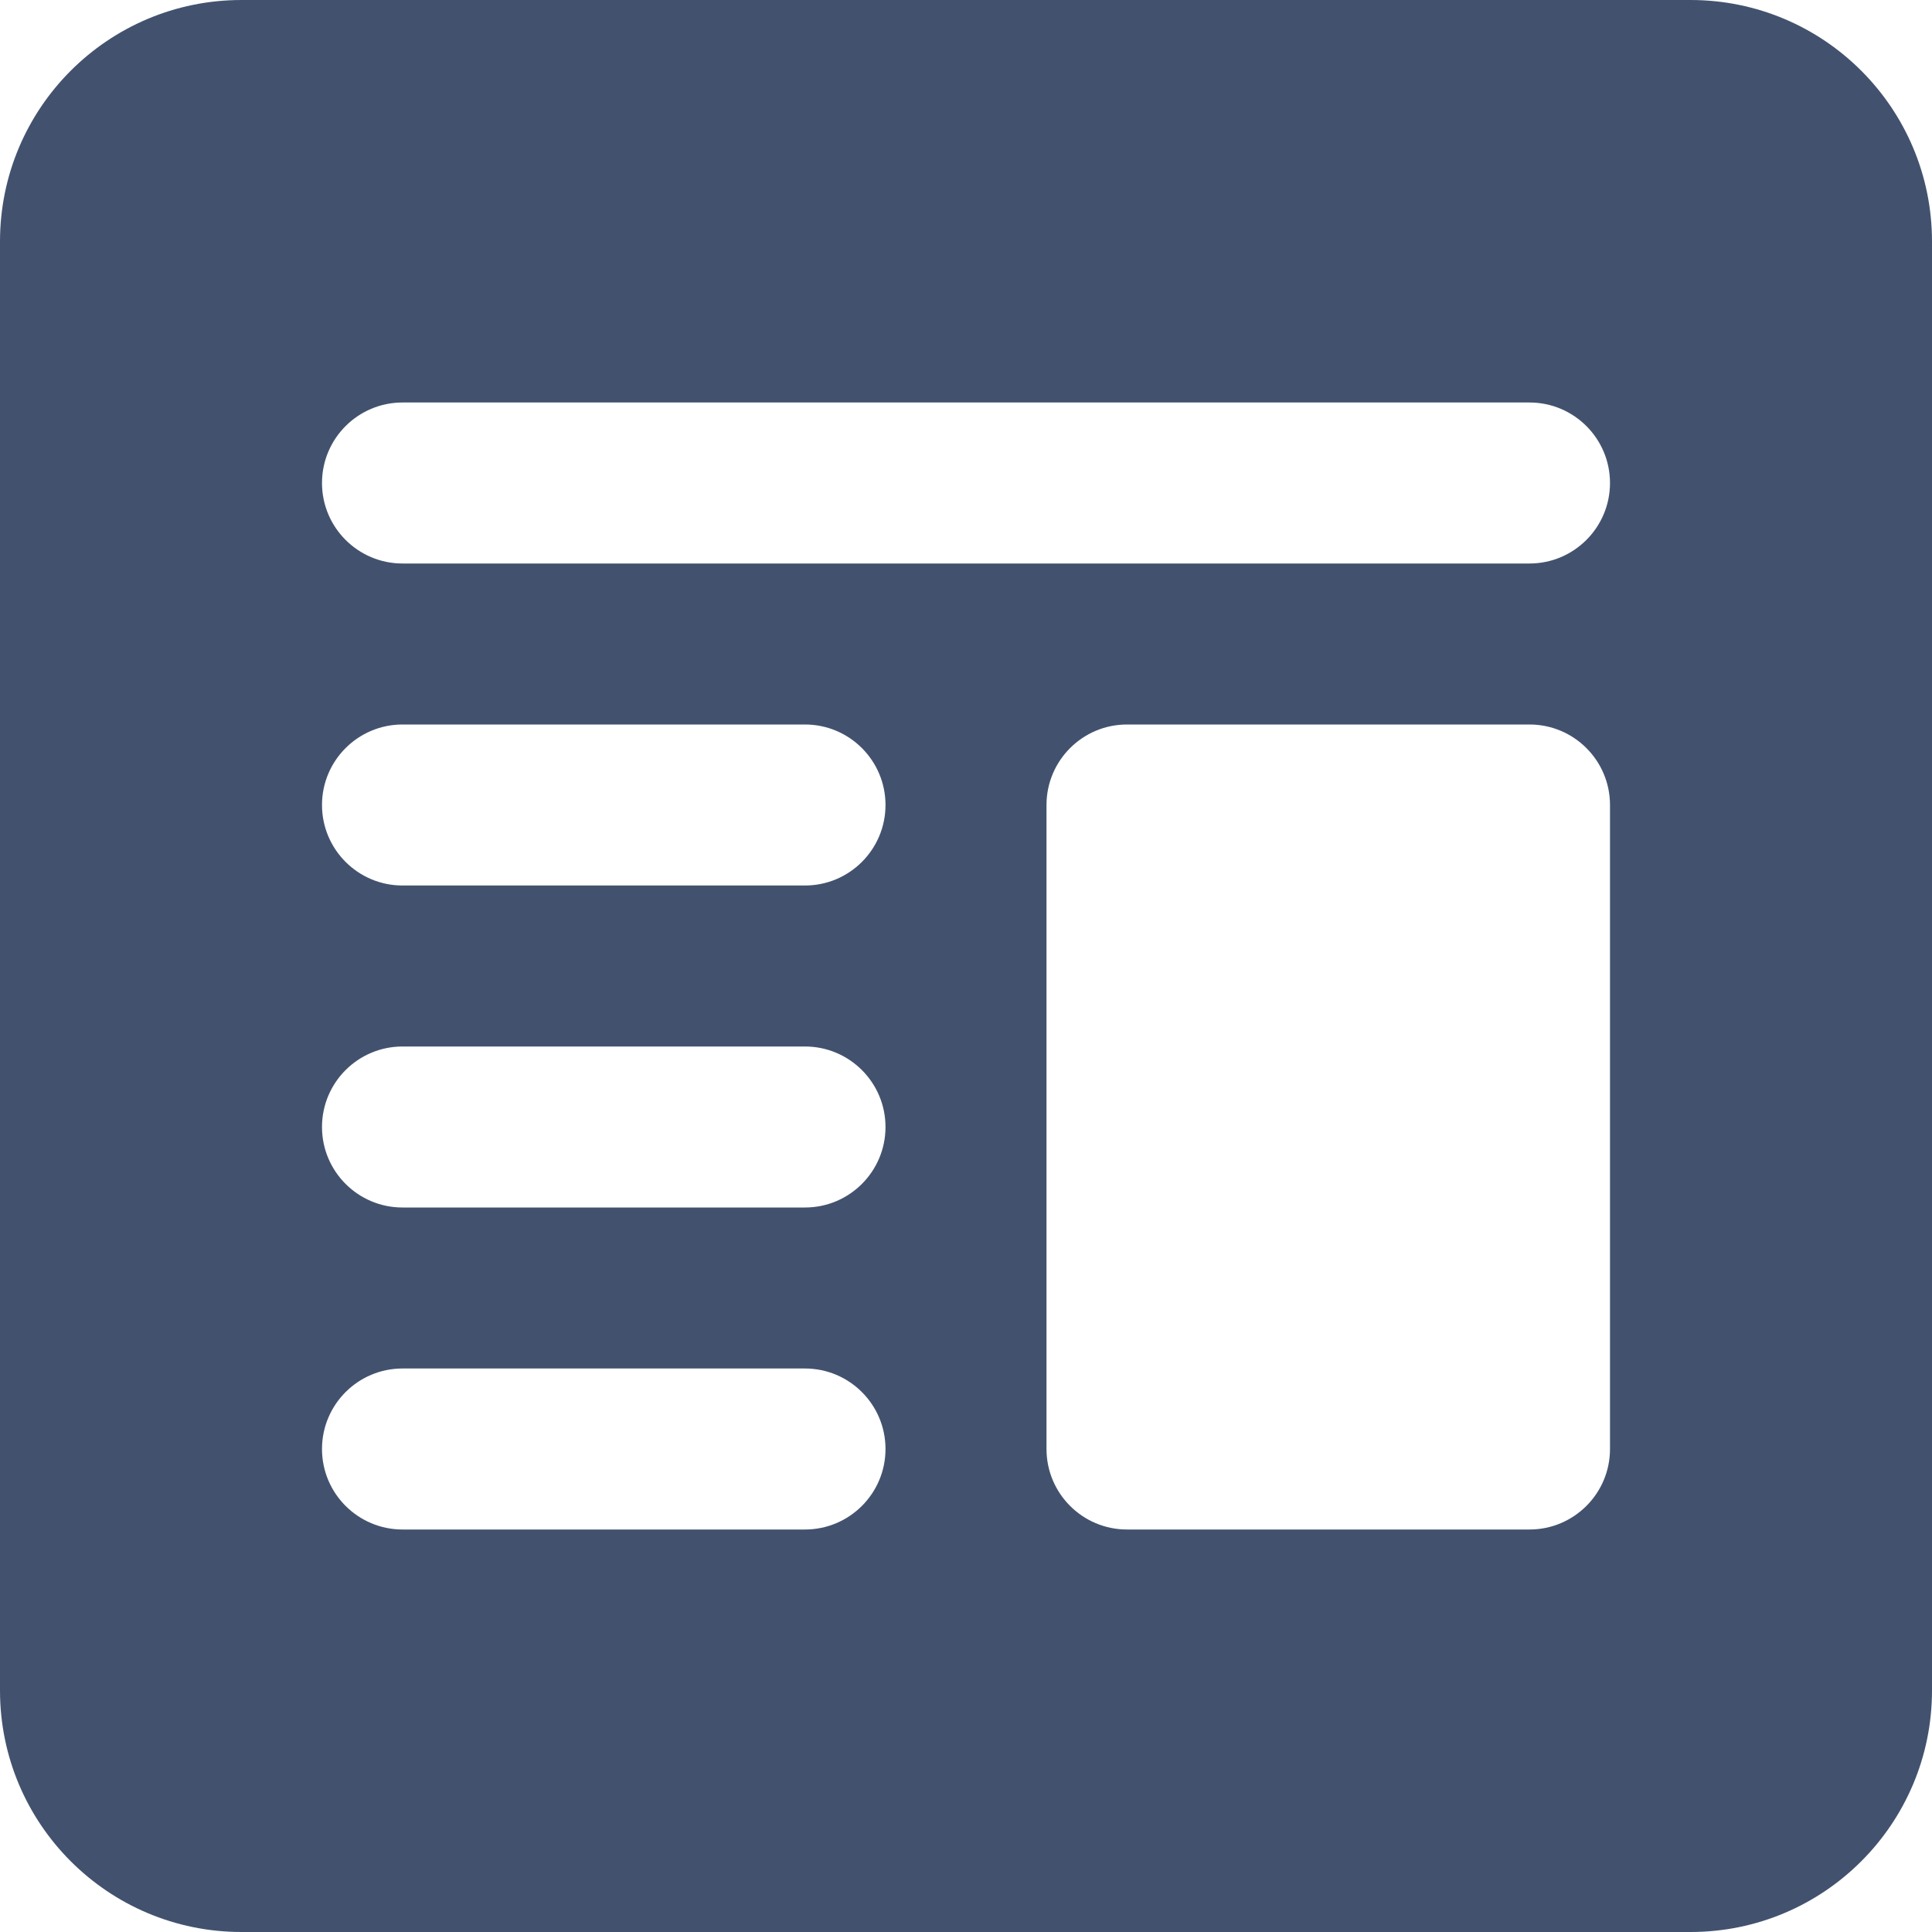 <?xml version="1.0" encoding="UTF-8" standalone="no"?>
<svg width="24px" height="24px" viewBox="0 0 24 24" version="1.1" xmlns="http://www.w3.org/2000/svg" xmlns:xlink="http://www.w3.org/1999/xlink">
    <!-- Generator: Sketch 48.2 (47327) - http://www.bohemiancoding.com/sketch -->
    <title>objects/24/pdf</title>
    <desc>Created with Sketch.</desc>
    <defs></defs>
    <g id="[2px]-Converted-to-outlines" stroke="none" stroke-width="1" fill="none" fill-rule="evenodd">
        <g id="objects/24/pdf" fill="#42526E">
            <path d="M3,0 L21,0 C22.657,-3.04359188e-16 24,1.343 24,3 L24,21 C24,22.657 22.657,24 21,24 L3,24 C1.343,24 2.02906125e-16,22.657 0,21 L0,3 C-2.02906125e-16,1.343 1.343,3.04359188e-16 3,0 Z M14,9 C13.448,9 13,9.448 13,10 L13,18 C13,18.552 13.448,19 14,19 L19,19 C19.552,19 20,18.552 20,18 L20,10 C20,9.448 19.552,9 19,9 L14,9 Z M5,5 C4.448,5 4,5.448 4,6 C4,6.552 4.448,7 5,7 L19,7 C19.552,7 20,6.552 20,6 C20,5.448 19.552,5 19,5 L5,5 Z M5,9 C4.448,9 4,9.448 4,10 C4,10.552 4.448,11 5,11 L10,11 C10.552,11 11,10.552 11,10 C11,9.448 10.552,9 10,9 L5,9 Z M5,13 C4.448,13 4,13.448 4,14 C4,14.552 4.448,15 5,15 L10,15 C10.552,15 11,14.552 11,14 C11,13.448 10.552,13 10,13 L5,13 Z M5,17 C4.448,17 4,17.448 4,18 C4,18.552 4.448,19 5,19 L10,19 C10.552,19 11,18.552 11,18 C11,17.448 10.552,17 10,17 L5,17 Z" id="Combined-Shape"></path>
        </g>
    </g>
</svg>